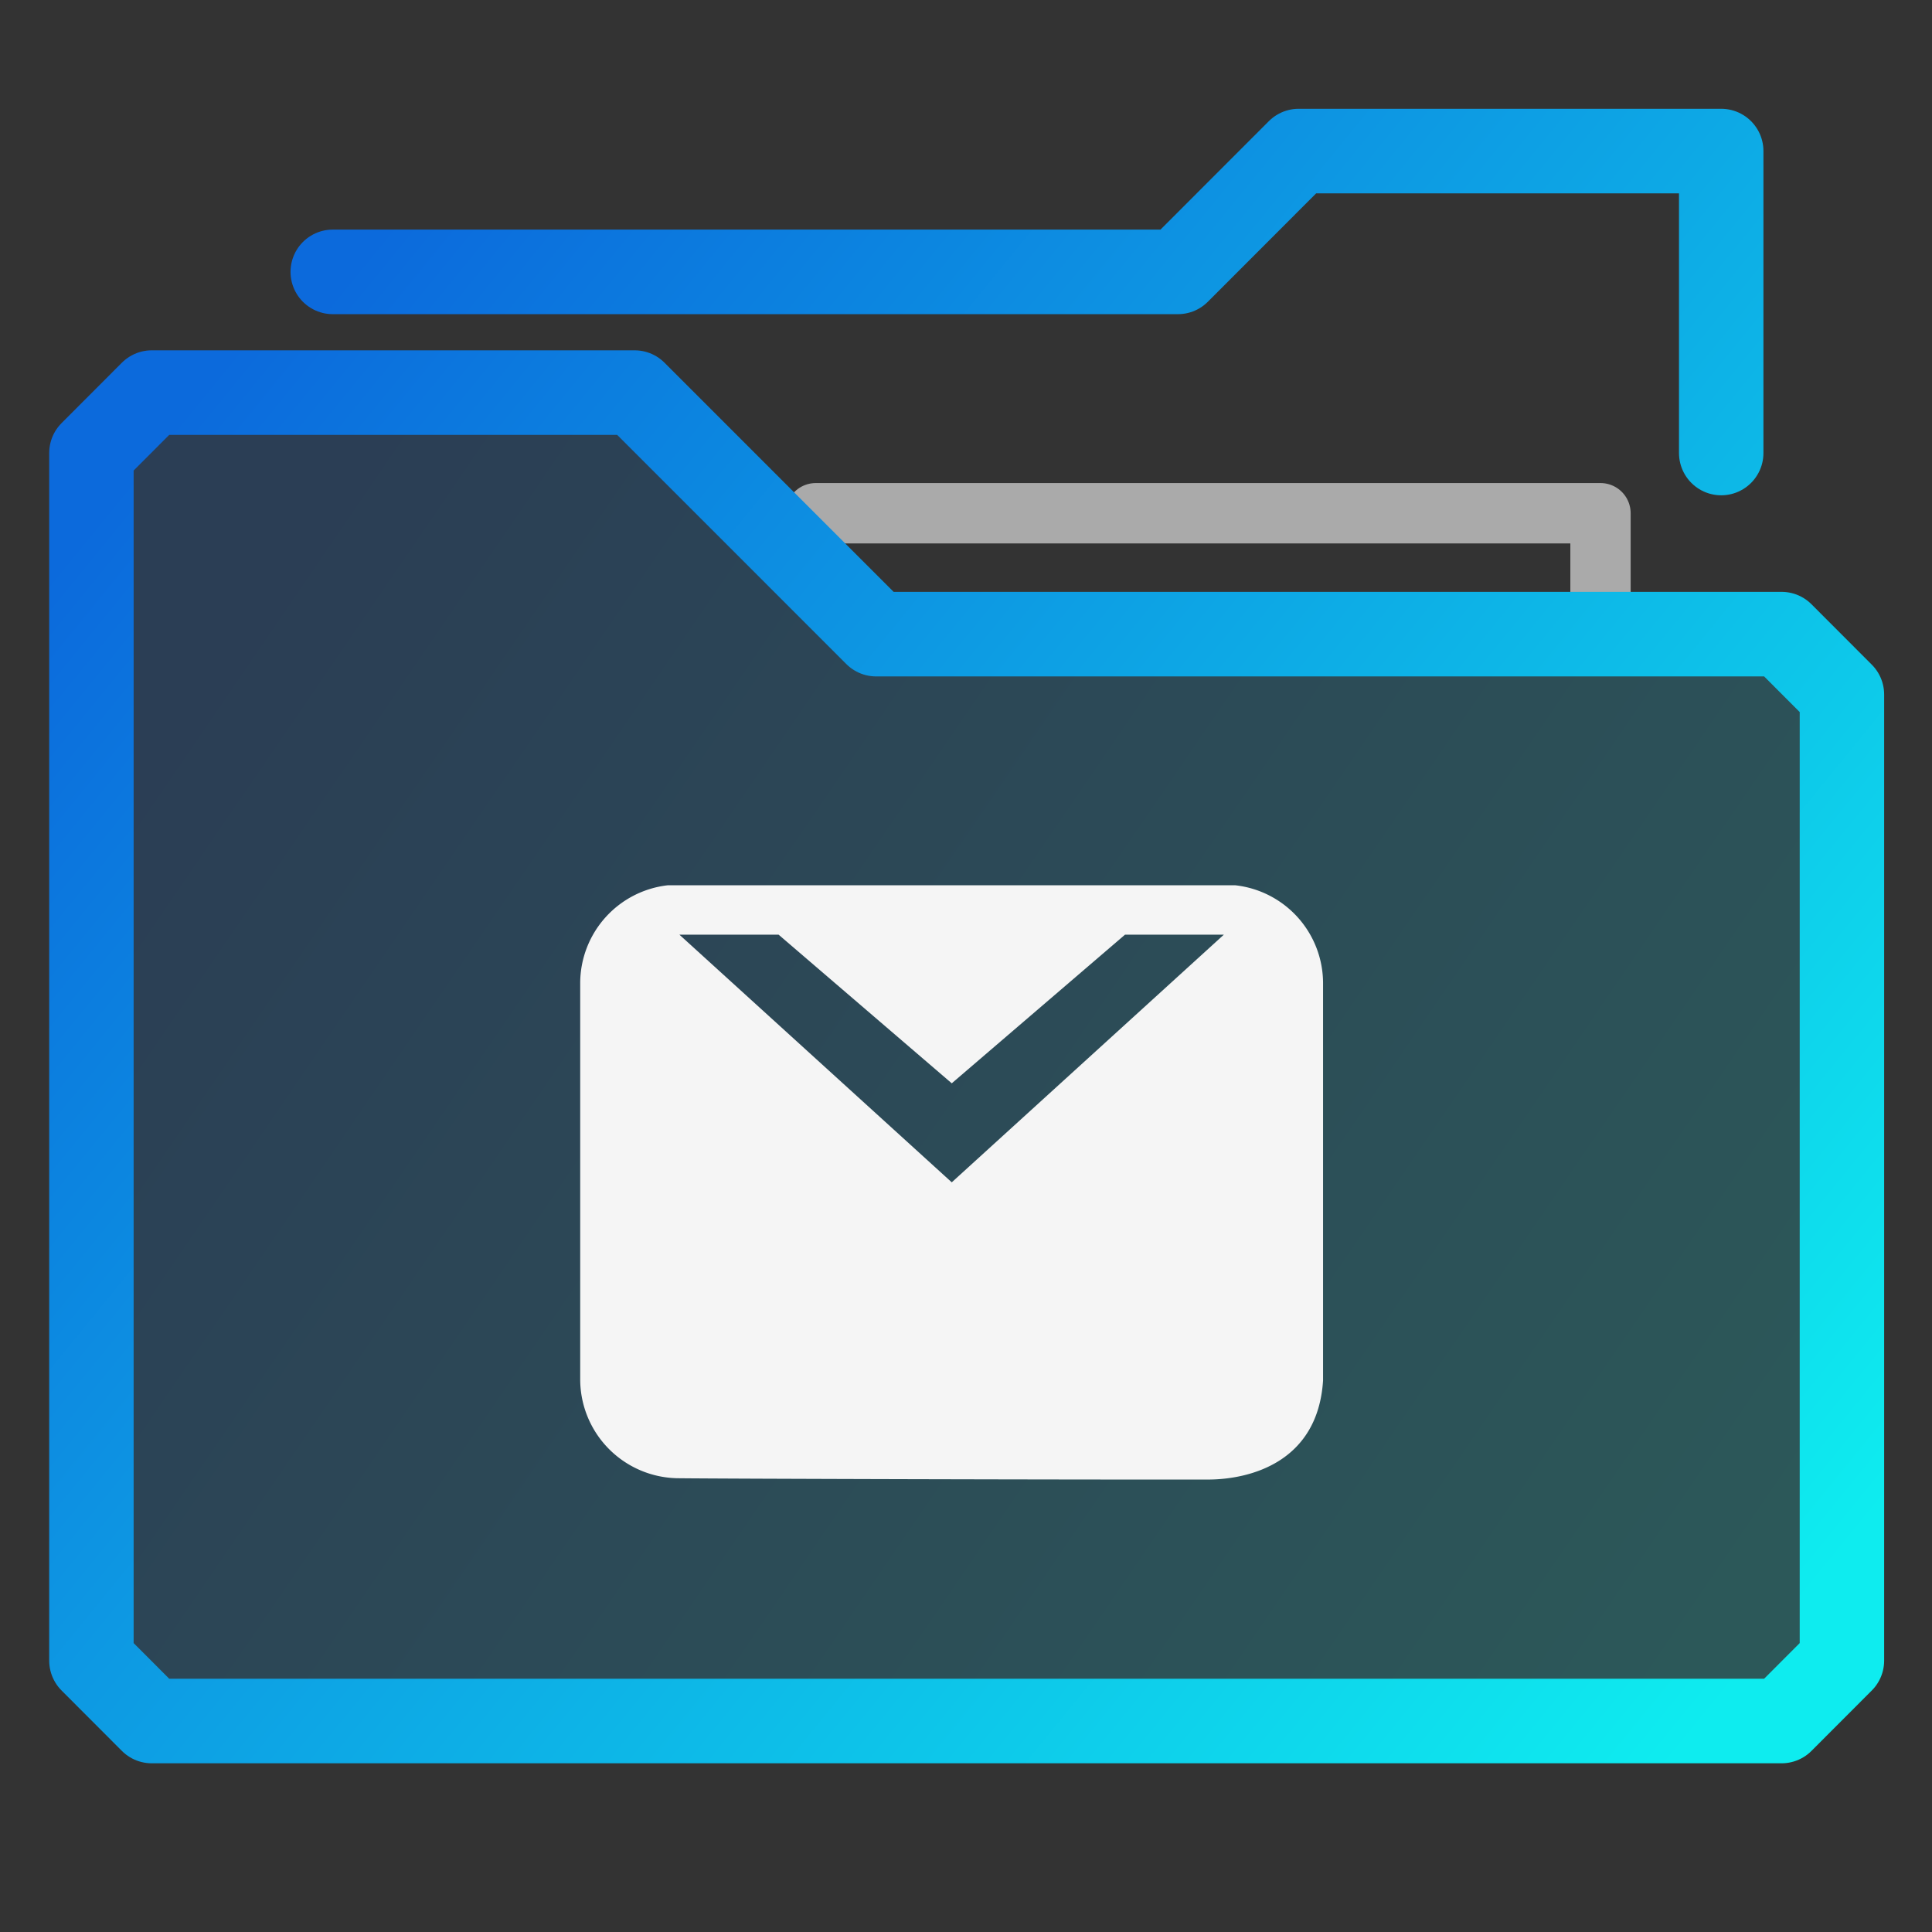 <?xml version="1.0" encoding="UTF-8" standalone="no"?>
<svg
   xmlns:dc="http://purl.org/dc/elements/1.1/"
   xmlns:cc="http://creativecommons.org/ns#"
   xmlns:rdf="http://www.w3.org/1999/02/22-rdf-syntax-ns#"
   xmlns:svg="http://www.w3.org/2000/svg"
   xmlns="http://www.w3.org/2000/svg"
   xmlns:xlink="http://www.w3.org/1999/xlink"
   xmlns:sodipodi="http://sodipodi.sourceforge.net/DTD/sodipodi-0.dtd"
   xmlns:inkscape="http://www.inkscape.org/namespaces/inkscape"
   height="32"
   width="32"
   version="1.1"
   id="svg30"
   sodipodi:docname="mail-message.svg">
  <rect width="100%" height="100%" fill="#333333" stroke="none"/>
  <defs
     id="defs34" />
  <sodipodi:namedview
     pagecolor="#ffffff"
     bordercolor="#666666"
     borderopacity="1"
     objecttolerance="10"
     gridtolerance="10"
     guidetolerance="10"
     inkscape:pageopacity="0"
     inkscape:pageshadow="2"
     inkscape:window-width="640"
     inkscape:window-height="480"
     id="namedview32" />
  <linearGradient
     id="a">
    <stop
       offset="0"
       stop-color="#0c6adc"
       id="stop2" />
    <stop
       offset="1"
       stop-color="#0eecef"
       id="stop4" />
  </linearGradient>
  <linearGradient
     id="b"
     gradientUnits="userSpaceOnUse"
     x1="-54.435"
     x2="-19.412"
     xlink:href="#a"
     y1="14.268"
     y2="39.284" />
  <linearGradient
     id="c"
     gradientUnits="userSpaceOnUse"
     x1="-54.435"
     x2="-14.409"
     xlink:href="#a"
     y1="11.618"
     y2="44.287" />
  <linearGradient
     id="f"
     gradientTransform="matrix(.477 0 0 .477 -30.639 27.022)"
     gradientUnits="userSpaceOnUse"
     x1="-54.435"
     x2="-14.409"
     xlink:href="#a"
     y1="11.618"
     y2="44.287" />
  <linearGradient
     id="e"
     gradientTransform="matrix(.477 0 0 .477 -30.638 26.213)"
     gradientUnits="userSpaceOnUse"
     x1="-54.435"
     x2="-14.409"
     xlink:href="#a"
     y1="11.618"
     y2="44.287" />
  <linearGradient
     id="d"
     gradientTransform="matrix(.477 0 0 .477 -30.638 26.213)"
     gradientUnits="userSpaceOnUse"
     x1="-54.435"
     x2="-16.41"
     y1="19.271"
     y2="45.288">
    <stop
       offset="0"
       stop-color="#0c6adc"
       stop-opacity=".2"
       id="stop11" />
    <stop
       offset="1"
       stop-color="#0eecef"
       stop-opacity=".2"
       id="stop13" />
  </linearGradient>
  <g
     transform="matrix(1.35 0 0 1.352 80.504 -33.726)"
     fill="#dfffff"
     fill-opacity=".078"
     stroke-width=".962"
     stroke-linecap="round"
     stroke-linejoin="round"
     stroke="url(#b)"
     id="g24">
    <path
       d="M-39.996 32.713v-1.48h-9.628"
       fill="none"
       stroke="#aaa"
       stroke-width=".74"
       id="path16" />
    <g
       clip-rule="evenodd"
       stroke="url(#c)"
       stroke-width="1.036"
       transform="translate(0 -2.74)"
       id="g22">
      <path
         d="M-48.883 35.454l-2.963-2.959h-5.925l-.74.74v14.794l.74.74h19.997l.74-.74V36.194l-.74-.74z"
         fill="url(#d)"
         fill-opacity="1"
         fill-rule="evenodd"
         stroke="url(#e)"
         id="path18" />
      <path
         d="M-38.515 33.235v-3.699h-5.184l-1.481 1.48h-10.37"
         fill="none"
         stroke="url(#f)"
         id="path20" />
    </g>
  </g>
  <path
     d="M22.735 13.02v13.122H9.613V13.02z"
     fill="none"
     id="path26" />
  <path
     d="M21.914 16.281a1.634 1.634 0 0 0-1.454-1.618h-9.4a1.634 1.634 0 0 0-1.45 1.618v6.566a1.64 1.64 0 0 0 1.606 1.637c.899.01 6.569.025 8.788.022.688 0 1.823-.28 1.91-1.64zm-1.643-.8l-4.507 4.102-4.511-4.102h1.643l2.868 2.462 2.87-2.462z"
     fill="#f5f5f5"
     id="path28" />
</svg>
